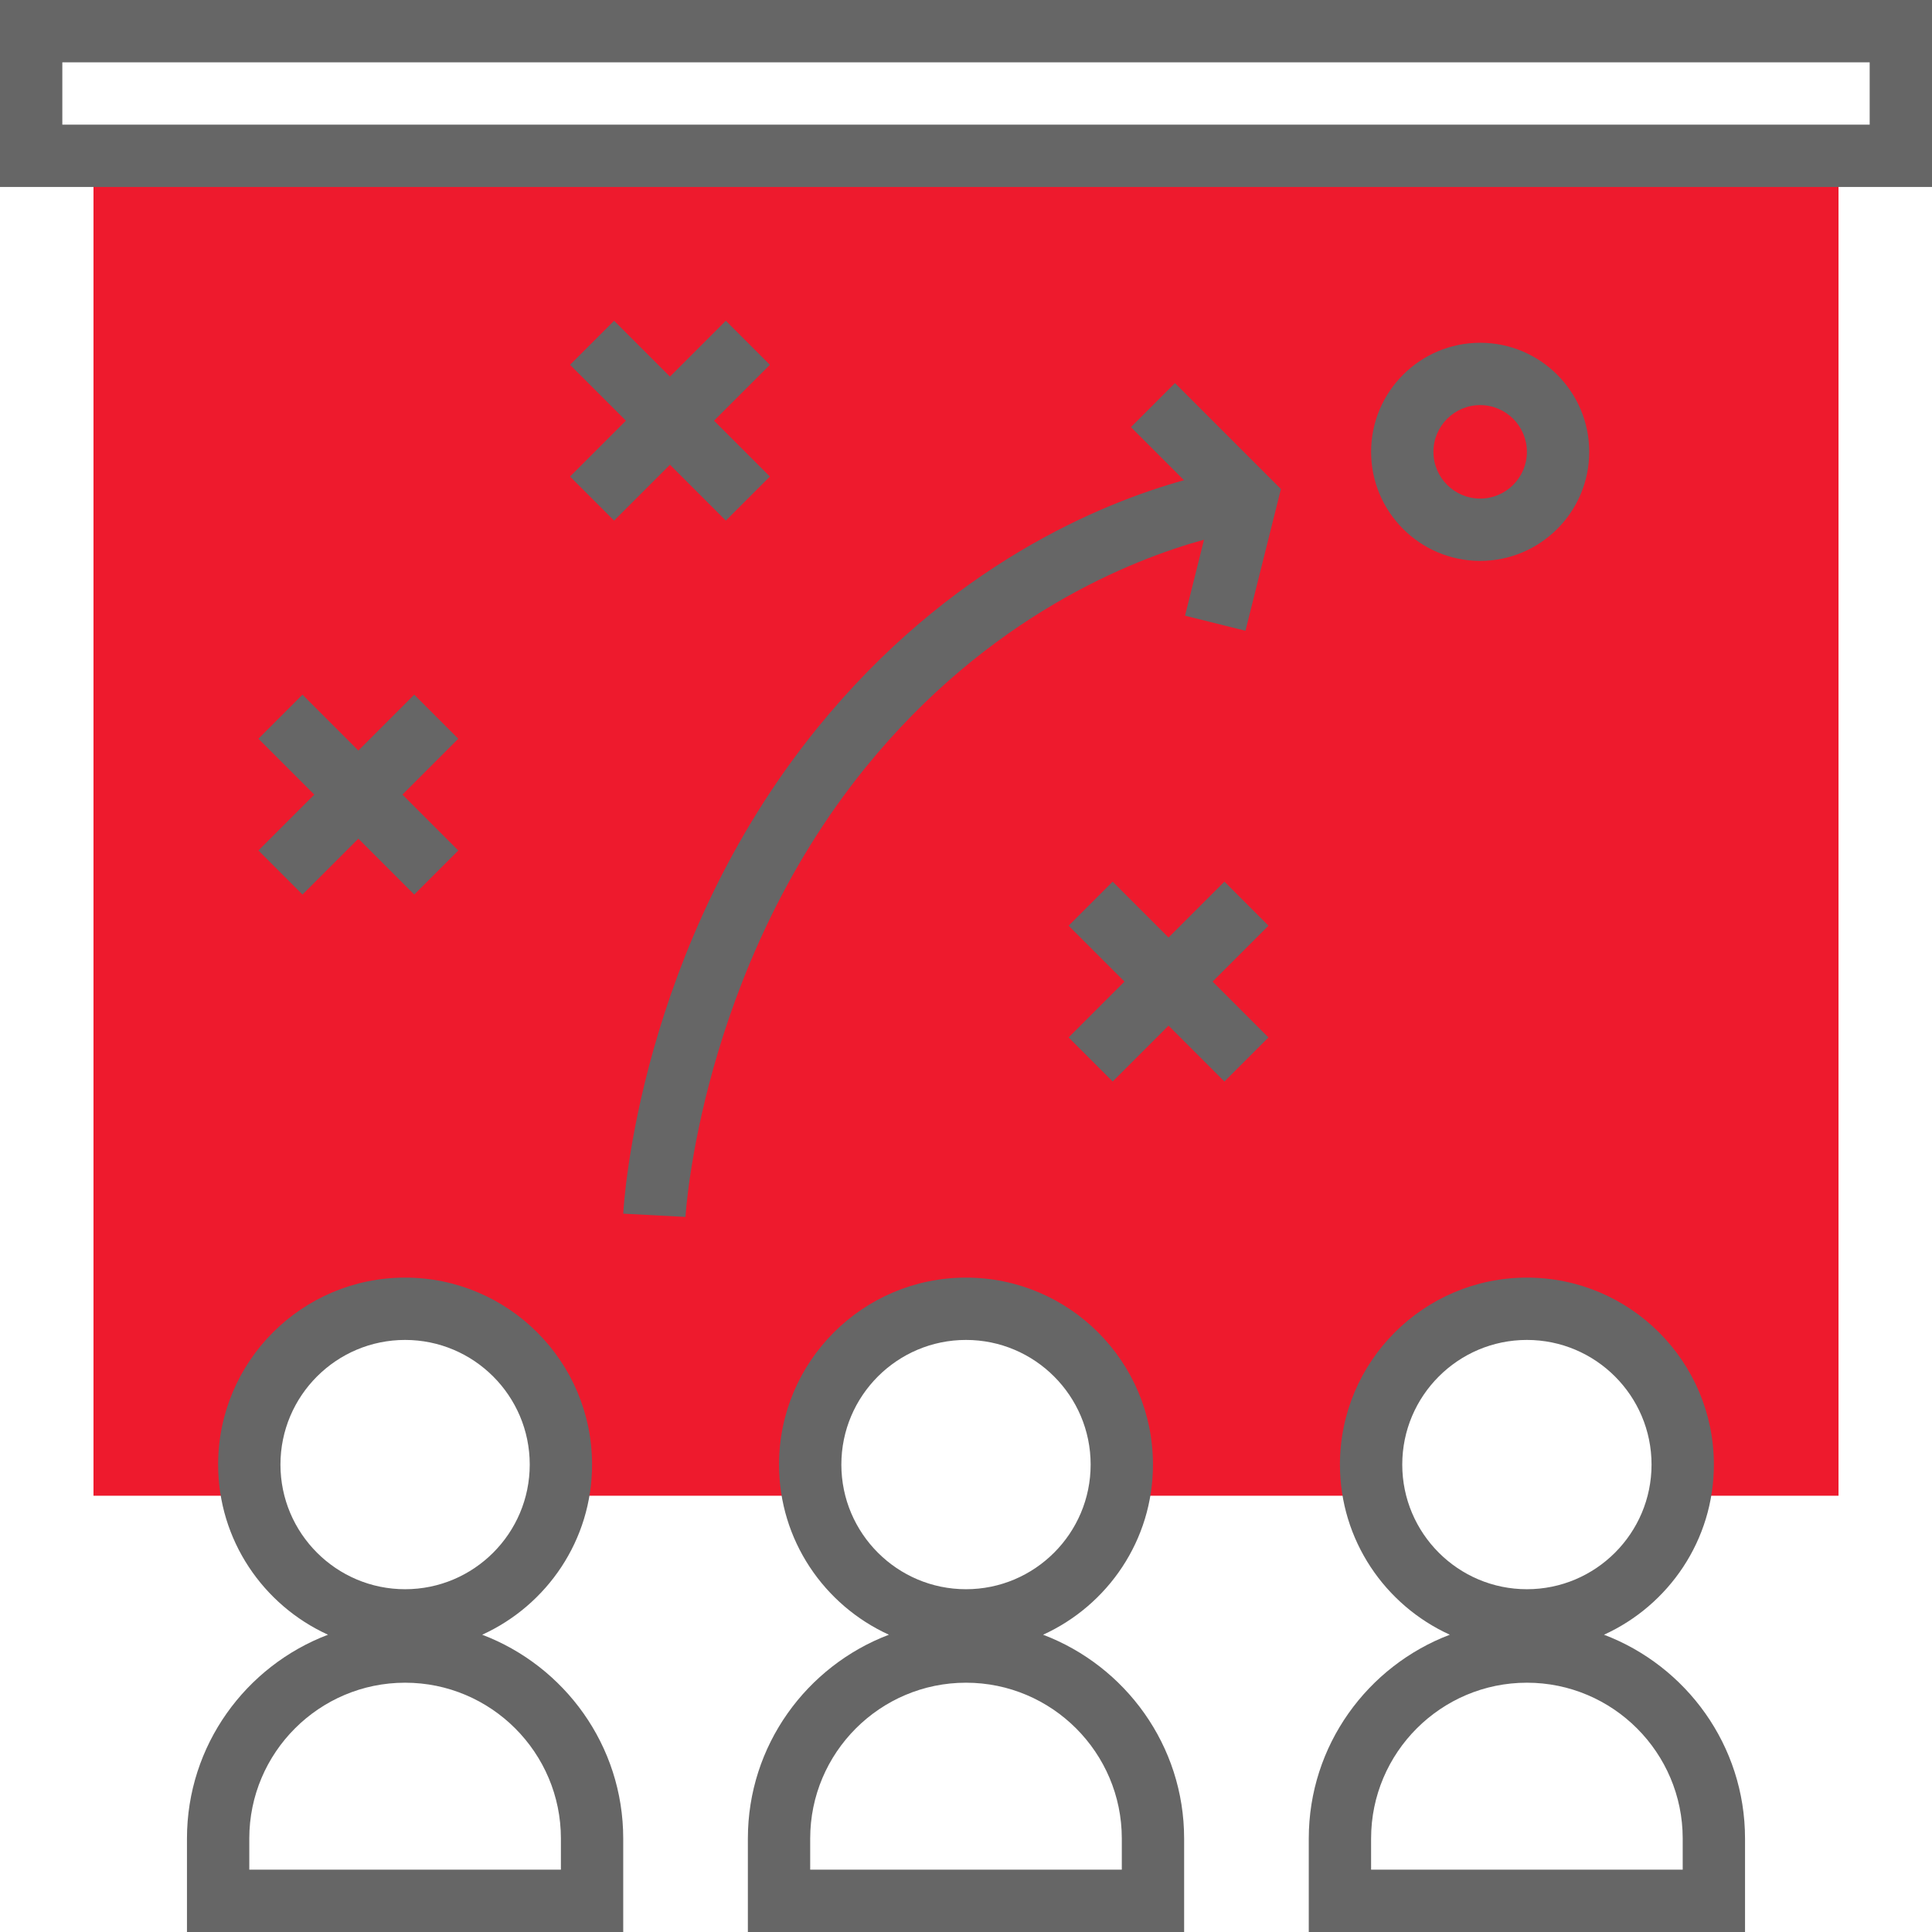 <?xml version="1.0"?>
<svg xmlns="http://www.w3.org/2000/svg" xmlns:xlink="http://www.w3.org/1999/xlink" version="1.1" id="Layer_1" x="0px" y="0px" viewBox="0 0 496 496" style="enable-background:new 0 0 496 496;" xml:space="preserve" width="512px" height="512px" class=""><g><path style="fill:#EE1A2D" d="M24,40v344h40.808C64.28,381.416,64,378.744,64,376c0-22.088,17.912-40,40-40s40,17.912,40,40  c0,2.744-0.28,5.416-0.808,8h65.616c-0.528-2.584-0.808-5.256-0.808-8c0-22.088,17.912-40,40-40s40,17.912,40,40  c0,2.744-0.28,5.416-0.808,8h65.616c-0.528-2.584-0.808-5.256-0.808-8c0-22.088,17.912-40,40-40s40,17.912,40,40  c0,2.744-0.28,5.416-0.808,8H472V40H24z" data-original="#F9BA48" class="active-path" data-old_color="#ee1a2d"/><g>
	<path style="fill:#666666" d="M290.344,109.656l13.624,13.624c-20.992,5.824-60.128,21.688-94.184,63.68   C164.04,243.36,160.152,308.824,160,311.584l15.984,0.832c0.032-0.624,3.728-62.984,46.216-115.376   c31.624-38.992,68.496-53.416,86.904-58.488l-4.872,19.512l15.512,3.872l9.104-36.392l-27.2-27.2L290.344,109.656z" data-original="#666666" class=""/>
	<path style="fill:#666666" d="M380,144c15.44,0,28-12.56,28-28s-12.56-28-28-28s-28,12.56-28,28S364.56,144,380,144z M380,104   c6.616,0,12,5.384,12,12s-5.384,12-12,12s-12-5.384-12-12S373.384,104,380,104z" data-original="#666666" class=""/>
	<polygon style="fill:#666666" points="157.656,133.656 172,119.312 186.344,133.656 197.656,122.344 183.312,108 197.656,93.656    186.344,82.344 172,96.688 157.656,82.344 146.344,93.656 160.688,108 146.344,122.344  " data-original="#666666" class=""/>
	<polygon style="fill:#666666" points="77.656,229.656 92,215.312 106.344,229.656 117.656,218.344 103.312,204 117.656,189.656    106.344,178.344 92,192.688 77.656,178.344 66.344,189.656 80.688,204 66.344,218.344  " data-original="#666666" class=""/>
	<polygon style="fill:#666666" points="314.344,226.344 300,240.688 285.656,226.344 274.344,237.656 288.688,252 274.344,266.344    285.656,277.656 300,263.312 314.344,277.656 325.656,266.344 311.312,252 325.656,237.656  " data-original="#666666" class=""/>
	<path style="fill:#666666" d="M0,0v48h496V0H0z M480,32H16V16h464V32z" data-original="#666666" class=""/>
	<path style="fill:#666666" d="M123.792,419.68C140.4,412.12,152,395.408,152,376c0-26.472-21.528-48-48-48s-48,21.528-48,48   c0,19.408,11.6,36.12,28.208,43.68C63.088,427.704,48,448.096,48,472v24h112v-24C160,448.096,144.912,427.704,123.792,419.68z    M72,376c0-17.648,14.352-32,32-32s32,14.352,32,32s-14.352,32-32,32S72,393.648,72,376z M144,480H64v-8c0-22.056,17.944-40,40-40   s40,17.944,40,40V480z" data-original="#666666" class=""/>
	<path style="fill:#666666" d="M267.792,419.68C284.4,412.12,296,395.408,296,376c0-26.472-21.528-48-48-48s-48,21.528-48,48   c0,19.408,11.6,36.12,28.208,43.68C207.088,427.704,192,448.096,192,472v24h112v-24C304,448.096,288.912,427.704,267.792,419.68z    M216,376c0-17.648,14.352-32,32-32s32,14.352,32,32s-14.352,32-32,32S216,393.648,216,376z M288,480h-80v-8   c0-22.056,17.944-40,40-40s40,17.944,40,40V480z" data-original="#666666" class=""/>
	<path style="fill:#666666" d="M411.792,419.68C428.4,412.12,440,395.408,440,376c0-26.472-21.528-48-48-48s-48,21.528-48,48   c0,19.408,11.6,36.12,28.208,43.68C351.088,427.704,336,448.096,336,472v24h112v-24C448,448.096,432.912,427.704,411.792,419.68z    M360,376c0-17.648,14.352-32,32-32s32,14.352,32,32s-14.352,32-32,32S360,393.648,360,376z M432,480h-80v-8   c0-22.056,17.944-40,40-40s40,17.944,40,40V480z" data-original="#666666" class=""/>
</g></g> </svg>

